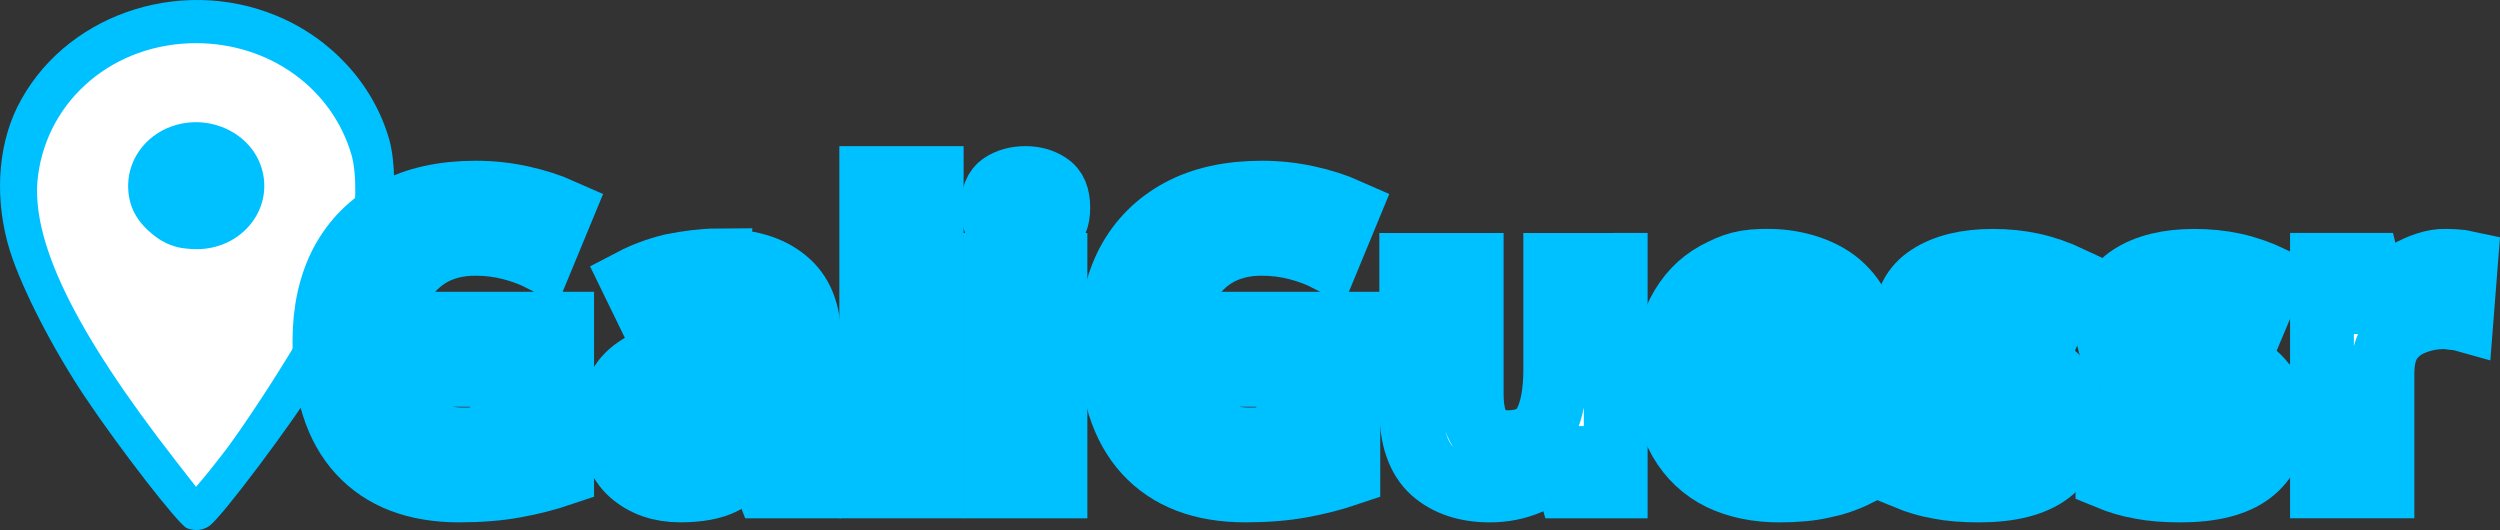 <?xml version="1.0" encoding="UTF-8" standalone="no"?>
<!-- Created with Inkscape (http://www.inkscape.org/) -->

<svg
   width="65.219mm"
   height="13.827mm"
   version="1.1"
   viewBox="0 0 65.219 13.827"
   id="svg26"
   xmlns="http://www.w3.org/2000/svg"
   xmlns:svg="http://www.w3.org/2000/svg">
  <rect x="0" y="0" width="65.219" height="13.827" fill="#333333" stroke="none"/>
  <defs
     id="defs30" />
  <path
     style="fill:#ffffff;fill-opacity:1;stroke:none;stroke-width:0.043px;stroke-linecap:butt;stroke-linejoin:miter;stroke-opacity:1"
     d="M 0.32,3.803 C 0.893,2.082 2.579,0.248 5.239,0.244 8.966,0.239 10.021,3.793 10.021,4.132 10.014,7.551 6.9,11.901 5.236,13.653 2.913,11.852 -0.366,5.858 0.32,3.803 Z"
     id="path6979" />
  <path
     style="fill:#00c1ff;fill-opacity:1;stroke-width:0.057"
     d="M 4.877,13.78 C 4.671,13.702 3.145,11.739 2.229,10.373 1.388,9.12 0.581,7.554 0.263,6.557 -0.149,5.239 -0.068,3.857 0.446,2.803 1.621,0.42 4.642,-0.65 7.207,0.408 8.648,1.002 9.749,2.21 10.156,3.646 c 0.161,0.566 0.174,1.665 0.027,2.278 C 9.929,6.986 9.252,8.453 8.376,9.841 7.588,11.091 5.801,13.47 5.468,13.715 5.302,13.837 5.09,13.86 4.877,13.78 Z M 5.788,11.869 C 6.346,11.174 8.693,7.662 9.138,6.108 9.298,5.547 9.314,4.54 9.171,4.044 8.666,2.304 7.029,1.126 5.114,1.126 2.984,1.126 1.253,2.578 0.992,4.582 0.777,6.236 1.924,8.609 4.595,12.034 l 0.519,0.666 c 0.252,-0.283 0.577,-0.707 0.674,-0.831 0.097,-0.124 2.6e-6,0 2.6e-6,0 z M 4.642,6.451 C 4.354,6.379 4.121,6.248 3.869,6.016 3.508,5.683 3.339,5.302 3.343,4.83 3.35,4.092 3.878,3.445 4.633,3.249 5.607,2.997 6.617,3.55 6.846,4.46 7.112,5.511 6.267,6.509 5.119,6.5 4.96,6.499 4.745,6.477 4.642,6.451 Z"
     id="path393" />
  <g
     transform="translate(6.414,2.809)"
     id="g24">
    <g
       style="fill:#ffffff;stroke:#00c1ff;stroke-width:1.665;paint-order:stroke fill markers"
       aria-label="GaliGuessr"
       id="g22">
      <path
         d="M 5.256,5.636 H 8.251 V 9.552 Q 7.658,9.753 7.013,9.869 6.378,9.985 5.563,9.985 q -1.693,0 -2.603,-0.995 -0.91,-0.995 -0.91,-2.9 0,-1.185 0.455,-2.053 0.466,-0.868 1.344,-1.344 0.878,-0.476 2.148,-0.476 0.603,0 1.185,0.127 0.582,0.127 1.058,0.339 L 7.711,3.963 Q 7.362,3.784 6.918,3.667 6.473,3.551 5.986,3.551 q -0.699,0 -1.217,0.318 -0.508,0.318 -0.794,0.9 -0.275,0.572 -0.275,1.355 0,0.741 0.201,1.312 0.201,0.571 0.635,0.9 0.434,0.318 1.132,0.318 0.339,0 0.572,-0.032 Q 6.484,8.588 6.685,8.546 V 6.969 h -1.429 z"
         id="path2" />
      <path
         d="m 12.294,3.985 c 0.776,0 1.369,0.169 1.778,0.508 0.416,0.332 0.624,0.843 0.624,1.535 v 3.852 h -1.101 L 13.289,9.096 h -0.042 c -0.247,0.31 -0.508,0.536 -0.783,0.677 -0.275,0.141 -0.653,0.212 -1.132,0.212 -0.515,0 -0.942,-0.148 -1.281,-0.445 -0.339,-0.303 -0.508,-0.766 -0.508,-1.386 0,-0.614 0.215,-1.065 0.646,-1.355 0.43,-0.296 1.076,-0.459 1.937,-0.487 l 1.005,-0.032 v -0.254 c 0,-0.303 -0.081,-0.526 -0.243,-0.667 -0.155,-0.141 -0.374,-0.212 -0.656,-0.212 -0.282,0 -0.557,0.042 -0.826,0.127 -0.268,0.078 -0.536,0.176 -0.804,0.296 L 10.082,4.503 c 0.31,-0.162 0.653,-0.289 1.027,-0.381 0.411,-0.082 0.831,-0.136 1.185,-0.138 z m 0.222,3.239 c -0.508,0.014 -0.861,0.106 -1.058,0.275 -0.198,0.169 -0.296,0.392 -0.296,0.667 0,0.24 0.071,0.413 0.212,0.519 0.141,0.099 0.325,0.148 0.55,0.148 0.339,0 0.624,-0.099 0.857,-0.296 0.233,-0.205 0.349,-0.49 0.349,-0.857 V 7.202 Z"
         id="path4" />
      <path
         d="M 17.892,9.88 H 16.315 V 1.836 h 1.577 z"
         id="path6" />
      <path
         d="m 20.337,1.836 q 0.349,0 0.603,0.169 0.254,0.159 0.254,0.603 0,0.434 -0.254,0.603 -0.254,0.169 -0.603,0.169 -0.36,0 -0.614,-0.169 -0.243,-0.169 -0.243,-0.603 0,-0.445 0.243,-0.603 0.254,-0.169 0.614,-0.169 z m 0.783,2.265 v 5.779 h -1.577 V 4.101 Z"
         id="path8" />
      <path
         d="m 25.766,5.636 h 2.995 v 3.916 q -0.593,0.201 -1.238,0.317 -0.635,0.116 -1.45,0.116 -1.693,0 -2.603,-0.995 -0.91,-0.995 -0.91,-2.9 0,-1.185 0.455,-2.053 0.466,-0.868 1.344,-1.344 0.878,-0.476 2.148,-0.476 0.603,0 1.185,0.127 0.582,0.127 1.058,0.339 l -0.529,1.281 Q 27.872,3.784 27.428,3.667 26.983,3.551 26.496,3.551 q -0.699,0 -1.217,0.318 -0.508,0.318 -0.794,0.9 -0.275,0.572 -0.275,1.355 0,0.741 0.201,1.312 0.201,0.571 0.635,0.9 0.434,0.318 1.132,0.318 0.339,0 0.572,-0.032 0.243,-0.032 0.445,-0.074 V 6.969 h -1.429 z"
         id="path10" />
      <path
         d="M 35.736,4.101 V 9.88 H 34.529 L 34.318,9.139 h -0.085 q -0.275,0.445 -0.762,0.646 -0.476,0.201 -1.016,0.201 -0.931,0 -1.492,-0.497 -0.561,-0.508 -0.561,-1.619 v -3.768 h 1.577 v 3.376 q 0,0.614 0.222,0.931 0.222,0.318 0.709,0.318 0.72,0 0.984,-0.487 0.265,-0.497 0.265,-1.418 v -2.72 z"
         id="path12" />
      <path
         d="m 39.768,3.995 c 0.68,0.01 1.429,0.229 1.894,0.688 0.466,0.452 0.699,1.097 0.699,1.937 v 0.762 h -3.725 c 0.014,0.445 0.145,0.794 0.392,1.048 0.254,0.254 0.603,0.381 1.048,0.381 0.374,0 0.713,-0.035 1.016,-0.106 0.303,-0.078 0.617,-0.194 0.942,-0.349 v 1.217 c -0.282,0.141 -0.582,0.243 -0.9,0.307 -0.31,0.071 -0.688,0.106 -1.132,0.106 -0.579,0 -1.09,-0.106 -1.535,-0.318 -0.445,-0.219 -0.794,-0.547 -1.048,-0.984 -0.254,-0.437 -0.381,-0.988 -0.381,-1.651 0,-0.677 0.113,-1.238 0.339,-1.683 0.233,-0.452 0.554,-0.79 0.963,-1.016 C 38.821,4.081 39.088,3.986 39.768,3.995 Z m 0.011,1.122 c -0.303,0 -0.557,0.099 -0.762,0.296 -0.198,0.198 -0.314,0.504 -0.349,0.921 h 2.212 C 40.872,5.981 40.78,5.692 40.604,5.466 40.428,5.234 40.153,5.117 39.779,5.117 Z"
         id="path14" />
      <path
         d="m 47.674,8.165 q 0,0.878 -0.624,1.355 -0.614,0.466 -1.841,0.466 -0.603,0 -1.037,-0.085 -0.434,-0.074 -0.868,-0.254 v -1.302 q 0.466,0.212 1.005,0.349 0.54,0.138 0.953,0.138 0.466,0 0.656,-0.138 0.201,-0.138 0.201,-0.36 0,-0.148 -0.085,-0.265 Q 45.959,7.953 45.695,7.805 45.43,7.657 44.869,7.424 44.33,7.191 43.98,6.969 43.631,6.736 43.462,6.419 43.292,6.091 43.292,5.604 q 0,-0.804 0.624,-1.206 0.624,-0.402 1.662,-0.402 0.54,0 1.027,0.106 0.487,0.106 1.005,0.349 l -0.476,1.132 q -0.423,-0.18 -0.804,-0.296 -0.381,-0.127 -0.773,-0.127 -0.698,0 -0.698,0.381 0,0.138 0.085,0.254 0.095,0.106 0.349,0.233 0.265,0.127 0.773,0.339 0.497,0.201 0.857,0.423 0.36,0.212 0.55,0.54 0.201,0.318 0.201,0.836 z"
         id="path16" />
      <path
         d="m 52.934,8.165 q 0,0.878 -0.624,1.355 -0.614,0.466 -1.841,0.466 -0.603,0 -1.037,-0.085 -0.434,-0.074 -0.868,-0.254 v -1.302 q 0.466,0.212 1.005,0.349 0.54,0.138 0.953,0.138 0.466,0 0.656,-0.138 0.201,-0.138 0.201,-0.36 0,-0.148 -0.085,-0.265 Q 51.219,7.953 50.955,7.805 50.69,7.657 50.129,7.424 49.59,7.191 49.24,6.969 48.891,6.736 48.722,6.419 48.552,6.091 48.552,5.604 q 0,-0.804 0.624,-1.206 0.624,-0.402 1.662,-0.402 0.54,0 1.027,0.106 0.487,0.106 1.005,0.349 l -0.476,1.132 q -0.423,-0.18 -0.804,-0.296 -0.381,-0.127 -0.773,-0.127 -0.699,0 -0.699,0.381 0,0.138 0.085,0.254 0.095,0.106 0.349,0.233 0.265,0.127 0.773,0.339 0.497,0.201 0.857,0.423 0.36,0.212 0.55,0.54 0.201,0.318 0.201,0.836 z"
         id="path18" />
      <path
         d="m 57.389,3.995 c 0.249,0.009 0.169,0.004 0.275,0.011 0.106,0.007 0.191,0.018 0.254,0.032 L 57.802,5.519 C 57.752,5.505 57.678,5.495 57.58,5.488 57.488,5.473 57.407,5.466 57.336,5.466 c -0.268,0 -0.526,0.049 -0.773,0.148 -0.247,0.092 -0.448,0.243 -0.603,0.455 -0.148,0.212 -0.222,0.501 -0.222,0.868 v 2.942 h -1.577 v -5.779 h 1.196 l 0.233,0.974 h 0.074 C 55.833,4.779 56.066,4.525 56.362,4.313 56.705,4.12 57.068,3.984 57.389,3.995 Z"
         id="path20" />
    </g>
  </g>
</svg>
